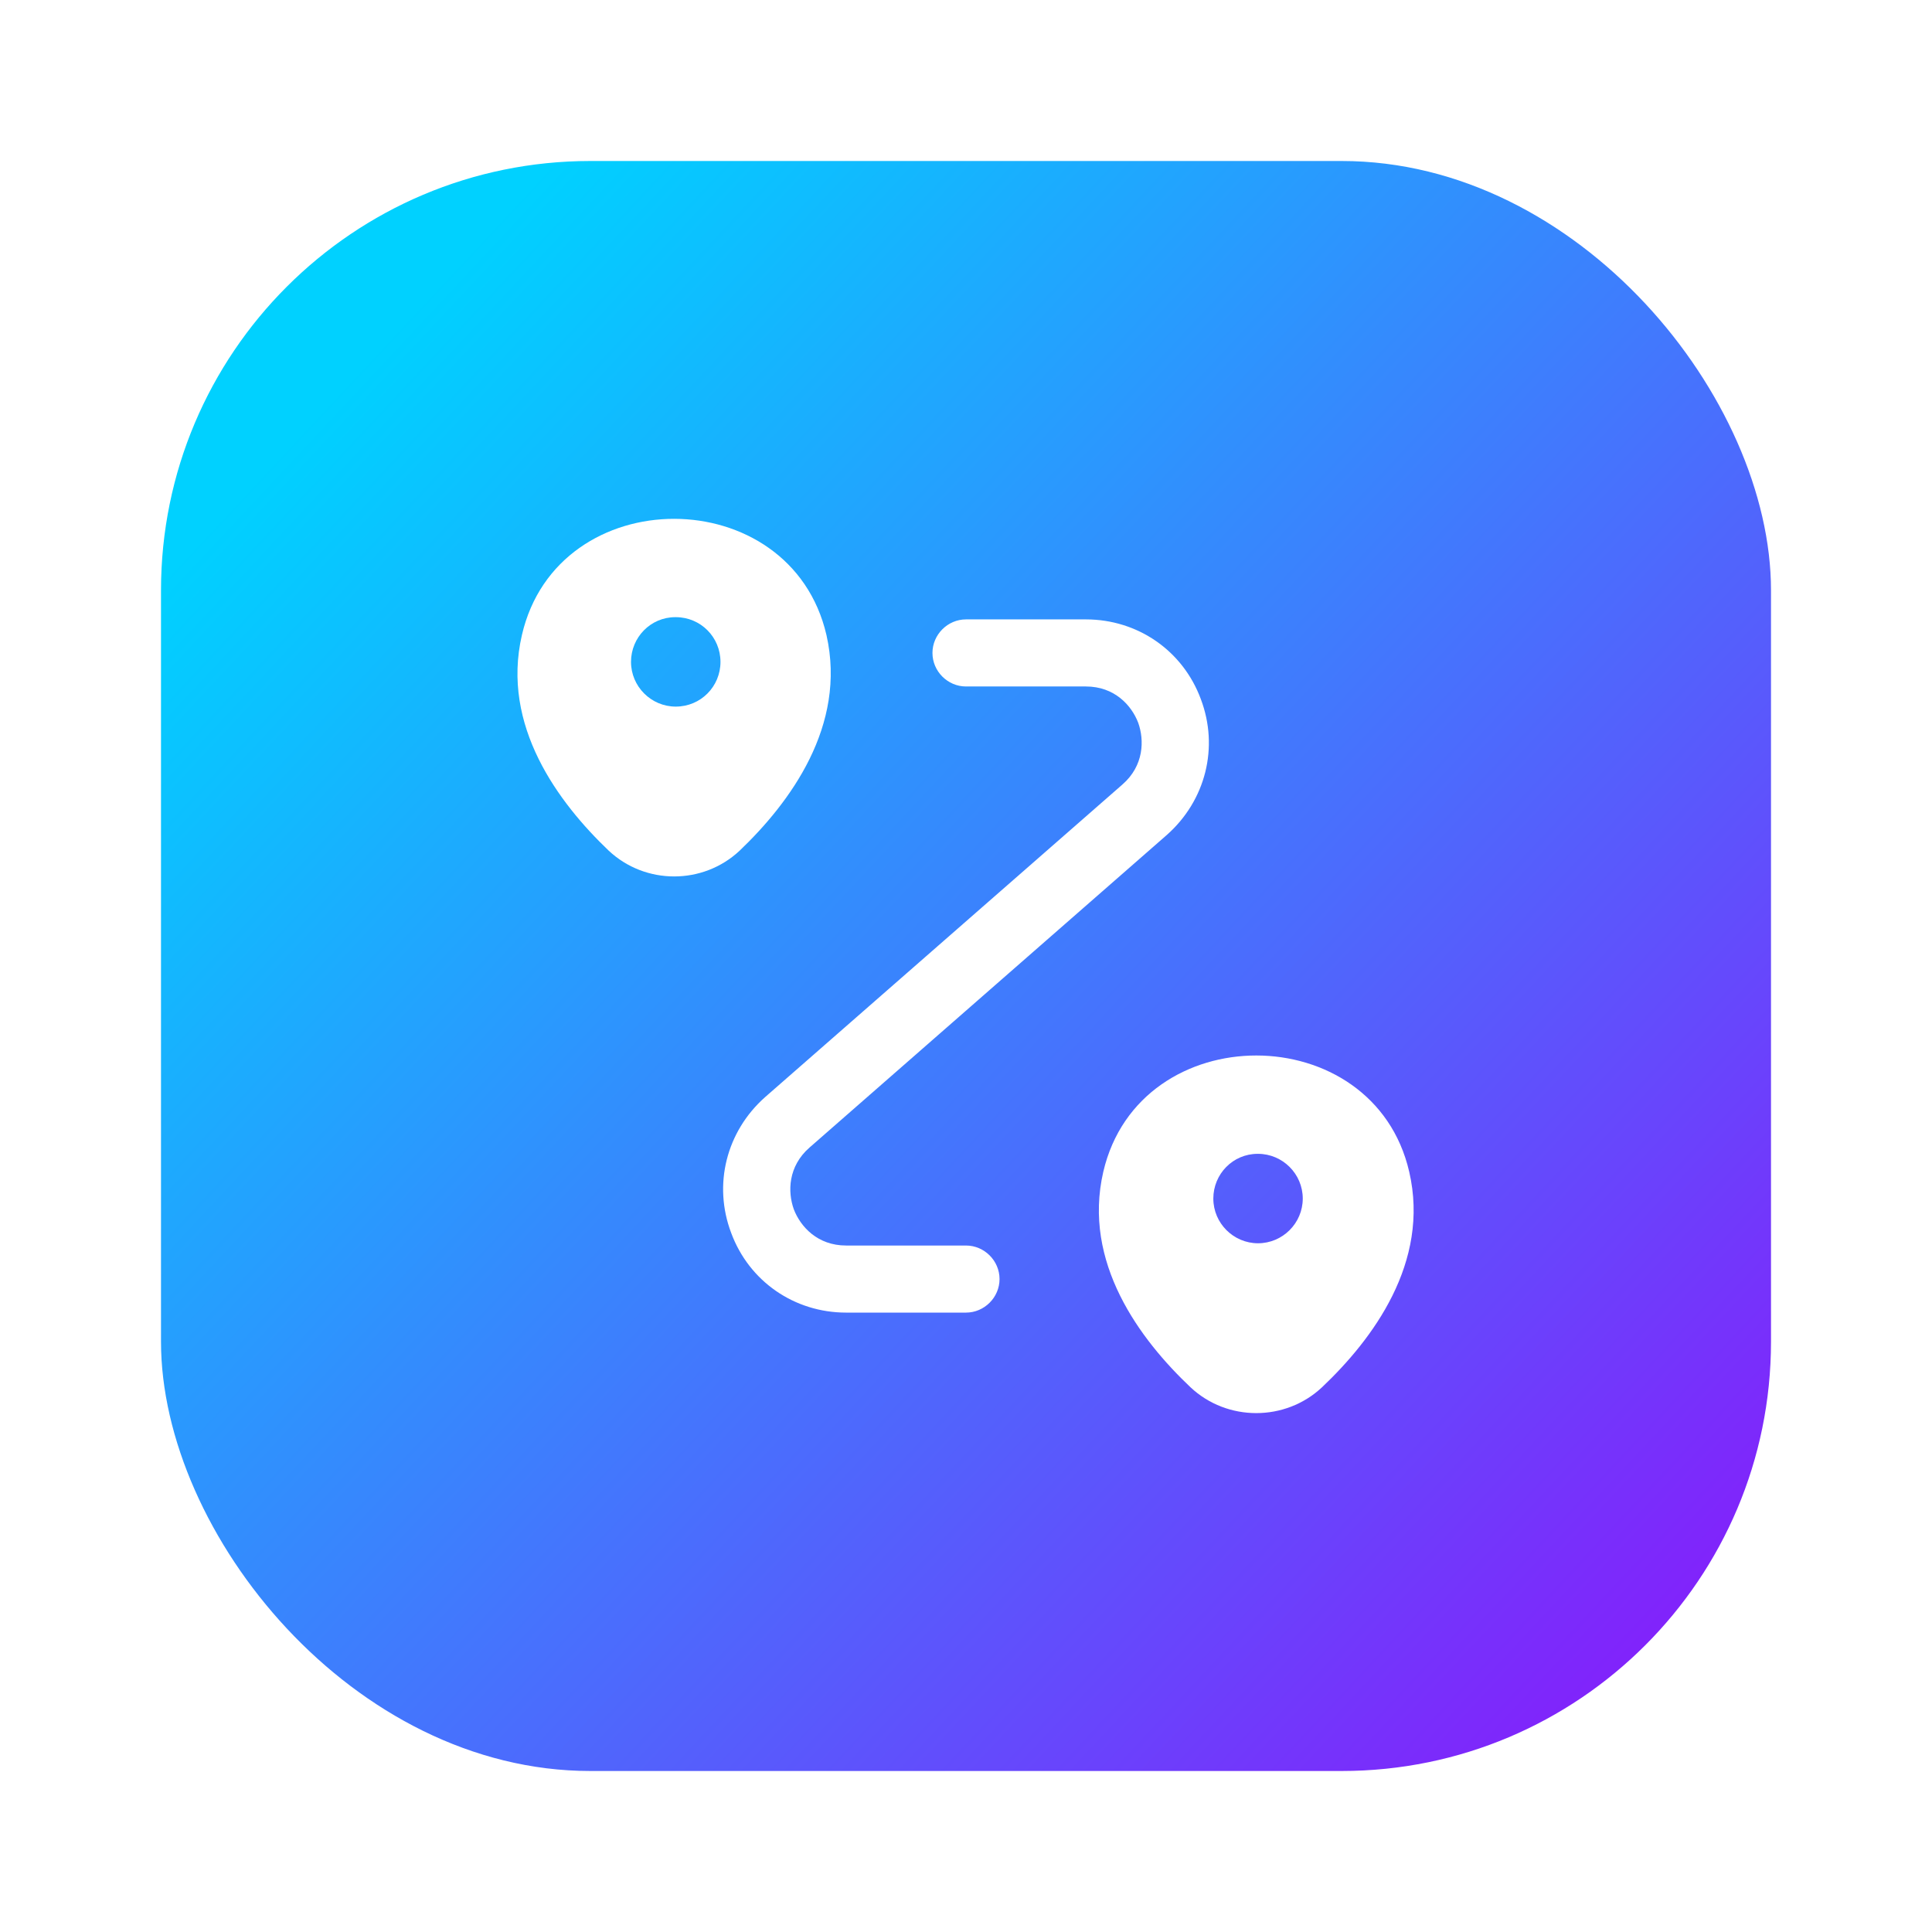 <svg width="72" height="72" viewBox="0 0 72 72" fill="none" xmlns="http://www.w3.org/2000/svg">
<g filter="url(#filter0_d_1198_14415)">
<rect x="6" y="2" width="60" height="60" rx="16" fill="url(#paint0_linear_1198_14415)"/>
<path d="M30.8 19.667C29.466 13.9 20.783 13.883 19.45 19.667C18.666 23.05 20.816 25.917 22.683 27.7C24.05 28.983 26.2 28.983 27.566 27.7C29.433 25.917 31.566 23.05 30.8 19.667ZM25.183 22.333C24.266 22.333 23.516 21.583 23.516 20.667C23.516 19.75 24.25 19 25.166 19H25.183C26.116 19 26.85 19.75 26.85 20.667C26.85 21.583 26.116 22.333 25.183 22.333Z" fill="white"/>
<path d="M52.517 39.667C51.183 33.9 42.467 33.883 41.117 39.667C40.333 43.05 42.483 45.917 44.367 47.7C45.733 48.983 47.9 48.983 49.267 47.7C51.15 45.917 53.3 43.05 52.517 39.667ZM46.883 42.333C45.967 42.333 45.217 41.583 45.217 40.667C45.217 39.75 45.95 39 46.867 39H46.883C47.8 39 48.55 39.75 48.55 40.667C48.55 41.583 47.8 42.333 46.883 42.333Z" fill="white"/>
<path d="M36 44.917H31.533C29.6 44.917 27.917 43.75 27.25 41.95C26.567 40.15 27.067 38.167 28.517 36.883L41.833 25.233C42.633 24.533 42.65 23.583 42.417 22.933C42.167 22.283 41.533 21.583 40.467 21.583H36C35.317 21.583 34.75 21.017 34.75 20.333C34.75 19.65 35.317 19.083 36 19.083H40.467C42.4 19.083 44.083 20.25 44.75 22.05C45.433 23.85 44.933 25.833 43.483 27.117L30.167 38.767C29.367 39.467 29.35 40.417 29.583 41.067C29.833 41.717 30.467 42.417 31.533 42.417H36C36.683 42.417 37.25 42.983 37.25 43.667C37.25 44.35 36.683 44.917 36 44.917Z" fill="white"/>
</g>
<defs>
<filter id="filter0_d_1198_14415" x="0" y="0" width="72" height="72" filterUnits="userSpaceOnUse" color-interpolation-filters="sRGB">
<feFlood flood-opacity="0" result="BackgroundImageFix"/>
<feColorMatrix in="SourceAlpha" type="matrix" values="0 0 0 0 0 0 0 0 0 0 0 0 0 0 0 0 0 0 127 0" result="hardAlpha"/>
<feOffset dy="4"/>
<feGaussianBlur stdDeviation="3"/>
<feComposite in2="hardAlpha" operator="out"/>
<feColorMatrix type="matrix" values="0 0 0 0 0 0 0 0 0 0.604 0 0 0 0 0.878 0 0 0 0.12 0"/>
<feBlend mode="normal" in2="BackgroundImageFix" result="effect1_dropShadow_1198_14415"/>
<feBlend mode="normal" in="SourceGraphic" in2="effect1_dropShadow_1198_14415" result="shape"/>
</filter>
<linearGradient id="paint0_linear_1198_14415" x1="28.5" y1="-6.5" x2="87.915" y2="49.023" gradientUnits="userSpaceOnUse">
<stop stop-color="#00D1FF"/>
<stop offset="1" stop-color="#9B00FA"/>
</linearGradient>
</defs>
</svg>
